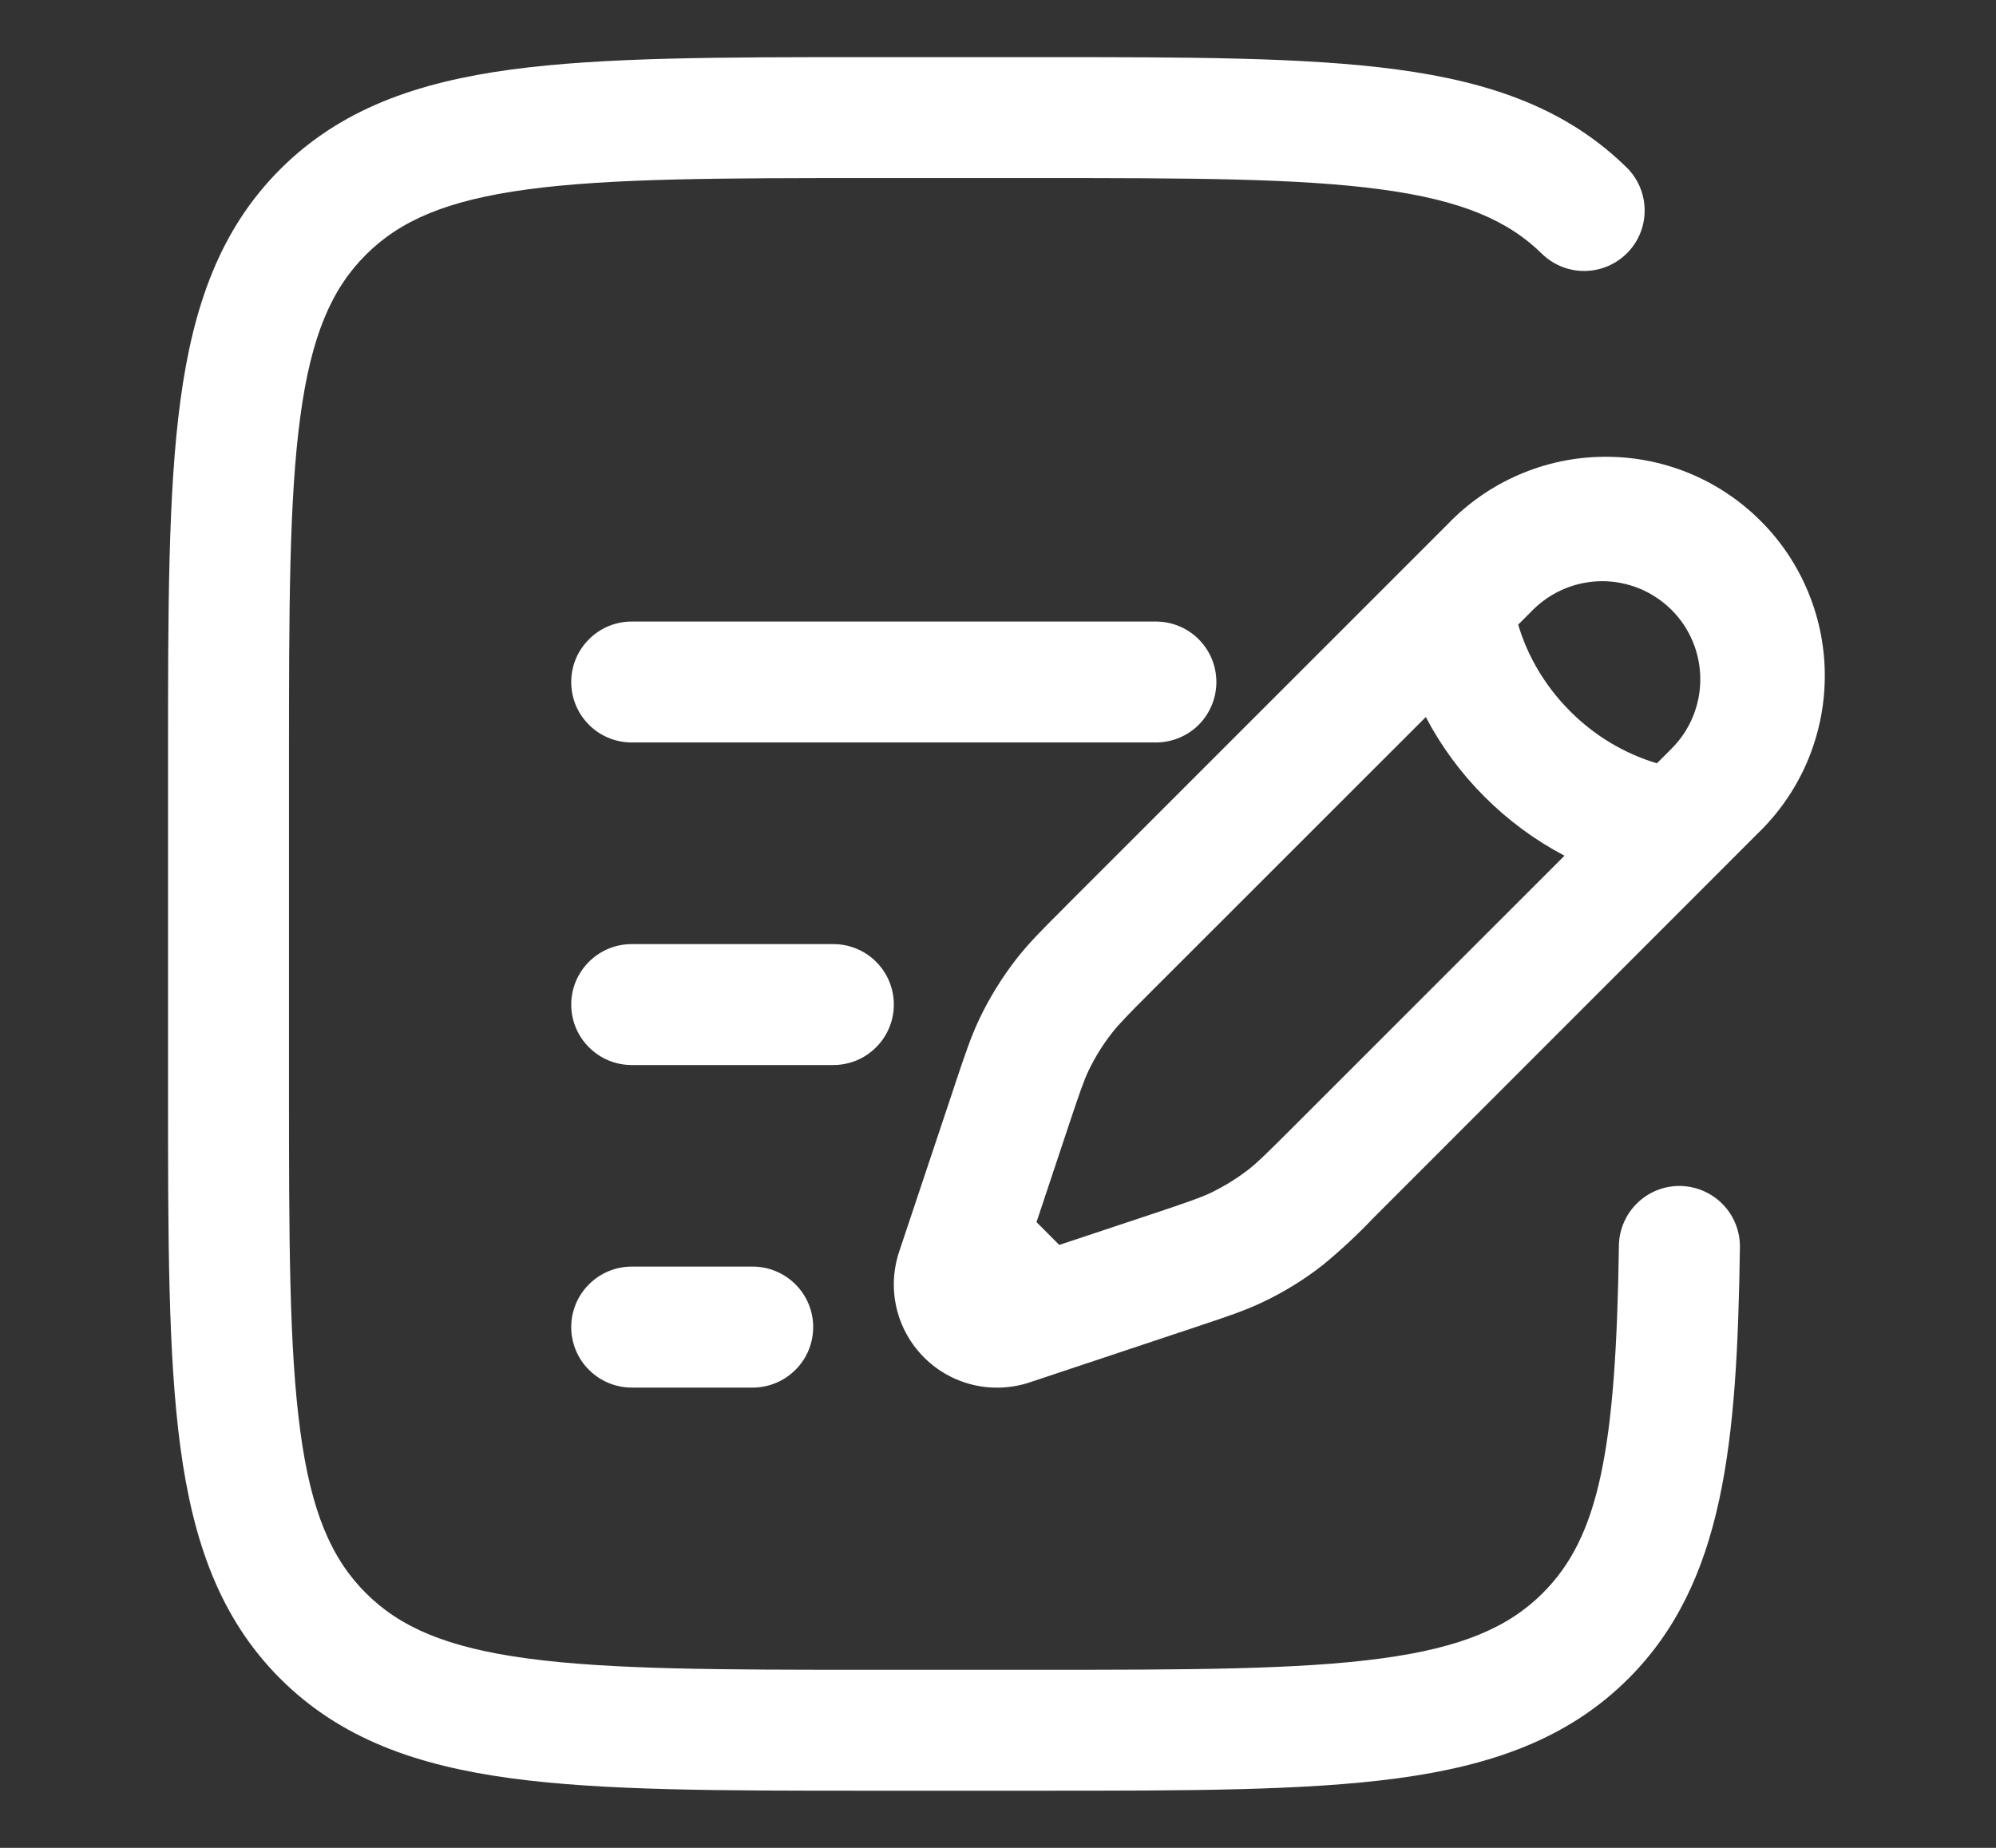 <svg width="27" height="25" viewBox="0 0 27 25" fill="none" xmlns="http://www.w3.org/2000/svg">
<rect x="0" y="0" width="27" height="25" fill="#333333" stroke="none"/>
<g clip-path="url(#clip0_0_602)">
<path fill-rule="evenodd" clip-rule="evenodd" d="M11.757 0.773H14.061C16.066 0.773 17.654 0.773 18.897 0.94C20.176 1.112 21.211 1.474 22.028 2.29C22.172 2.445 22.251 2.65 22.247 2.862C22.244 3.074 22.158 3.277 22.008 3.426C21.858 3.576 21.656 3.662 21.444 3.666C21.232 3.67 21.027 3.591 20.872 3.447C20.409 2.986 19.776 2.709 18.679 2.562C17.558 2.411 16.08 2.409 14 2.409H11.818C9.738 2.409 8.261 2.411 7.138 2.562C6.042 2.709 5.409 2.986 4.948 3.448C4.486 3.909 4.209 4.542 4.062 5.639C3.911 6.761 3.909 8.238 3.909 10.318V14.682C3.909 16.762 3.911 18.24 4.062 19.362C4.209 20.458 4.486 21.091 4.948 21.552C5.409 22.014 6.042 22.291 7.139 22.438C8.261 22.589 9.738 22.591 11.818 22.591H14C16.08 22.591 17.558 22.589 18.68 22.438C19.776 22.291 20.409 22.014 20.87 21.552C21.63 20.793 21.86 19.614 21.899 16.852C21.902 16.635 21.992 16.428 22.147 16.277C22.303 16.125 22.512 16.042 22.729 16.045C22.946 16.049 23.153 16.138 23.305 16.294C23.456 16.449 23.539 16.659 23.536 16.876C23.497 19.523 23.326 21.412 22.028 22.71C21.211 23.526 20.176 23.888 18.897 24.06C17.653 24.227 16.066 24.227 14.061 24.227H11.757C9.752 24.227 8.164 24.227 6.921 24.06C5.643 23.888 4.607 23.526 3.79 22.71C2.974 21.893 2.612 20.857 2.44 19.579C2.273 18.335 2.273 16.748 2.273 14.743V10.257C2.273 8.252 2.273 6.664 2.44 5.421C2.612 4.143 2.974 3.107 3.79 2.29C4.607 1.474 5.643 1.112 6.921 0.94C8.165 0.773 9.752 0.773 11.757 0.773ZM19.579 7.096C19.852 6.81 20.179 6.582 20.541 6.425C20.903 6.267 21.293 6.184 21.688 6.18C22.082 6.175 22.474 6.249 22.84 6.398C23.205 6.547 23.537 6.768 23.816 7.047C24.096 7.326 24.316 7.658 24.465 8.024C24.614 8.39 24.689 8.781 24.684 9.176C24.68 9.571 24.596 9.961 24.439 10.323C24.282 10.685 24.053 11.012 23.768 11.285L18.582 16.474C18.366 16.701 18.137 16.915 17.895 17.114C17.644 17.311 17.371 17.479 17.083 17.616C16.838 17.733 16.581 17.818 16.204 17.944L13.93 18.702C13.684 18.784 13.42 18.796 13.167 18.737C12.914 18.677 12.683 18.549 12.5 18.365C12.316 18.181 12.187 17.95 12.128 17.698C12.068 17.445 12.081 17.181 12.163 16.934L12.906 14.709L12.921 14.662C13.048 14.284 13.133 14.027 13.249 13.783C13.387 13.495 13.555 13.223 13.751 12.971C13.918 12.757 14.109 12.566 14.392 12.284L14.425 12.25L19.579 7.096ZM22.612 8.252C22.488 8.129 22.342 8.031 22.181 7.964C22.02 7.898 21.848 7.863 21.673 7.863C21.499 7.863 21.327 7.898 21.166 7.964C21.005 8.031 20.858 8.129 20.735 8.252L20.537 8.451C20.548 8.487 20.56 8.527 20.574 8.567C20.676 8.862 20.872 9.255 21.24 9.623C21.567 9.952 21.97 10.194 22.413 10.327L22.612 10.128C22.735 10.005 22.833 9.859 22.899 9.698C22.966 9.537 23 9.364 23 9.19C23 9.016 22.966 8.843 22.899 8.682C22.833 8.521 22.735 8.375 22.612 8.252ZM21.163 11.577C20.765 11.368 20.401 11.099 20.083 10.781C19.764 10.463 19.496 10.099 19.287 9.701L15.582 13.405C15.253 13.734 15.138 13.852 15.041 13.976C14.917 14.134 14.812 14.305 14.725 14.485C14.658 14.628 14.604 14.784 14.457 15.225L14.021 16.534L14.329 16.843L15.639 16.407C16.079 16.259 16.235 16.206 16.378 16.138C16.558 16.051 16.729 15.946 16.888 15.823C17.012 15.726 17.13 15.61 17.458 15.282L21.163 11.577ZM7.727 9.227C7.727 9.01 7.813 8.802 7.967 8.649C8.12 8.495 8.328 8.409 8.545 8.409H15.636C15.853 8.409 16.061 8.495 16.215 8.649C16.368 8.802 16.454 9.01 16.454 9.227C16.454 9.444 16.368 9.652 16.215 9.806C16.061 9.959 15.853 10.045 15.636 10.045H8.545C8.328 10.045 8.12 9.959 7.967 9.806C7.813 9.652 7.727 9.444 7.727 9.227ZM7.727 13.591C7.727 13.374 7.813 13.166 7.967 13.012C8.12 12.859 8.328 12.773 8.545 12.773H11.273C11.49 12.773 11.698 12.859 11.851 13.012C12.005 13.166 12.091 13.374 12.091 13.591C12.091 13.808 12.005 14.016 11.851 14.169C11.698 14.323 11.49 14.409 11.273 14.409H8.545C8.328 14.409 8.12 14.323 7.967 14.169C7.813 14.016 7.727 13.808 7.727 13.591ZM7.727 17.954C7.727 17.738 7.813 17.529 7.967 17.376C8.12 17.223 8.328 17.136 8.545 17.136H10.182C10.399 17.136 10.607 17.223 10.76 17.376C10.914 17.529 11 17.738 11 17.954C11 18.172 10.914 18.38 10.76 18.533C10.607 18.686 10.399 18.773 10.182 18.773H8.545C8.328 18.773 8.12 18.686 7.967 18.533C7.813 18.38 7.727 18.172 7.727 17.954Z" fill="white"/>
</g>
<defs>
<clipPath id="clip0_0_602">
<rect width="22.909" height="24" fill="white" transform="translate(2 0.5)"/>
</clipPath>
</defs>
</svg>
